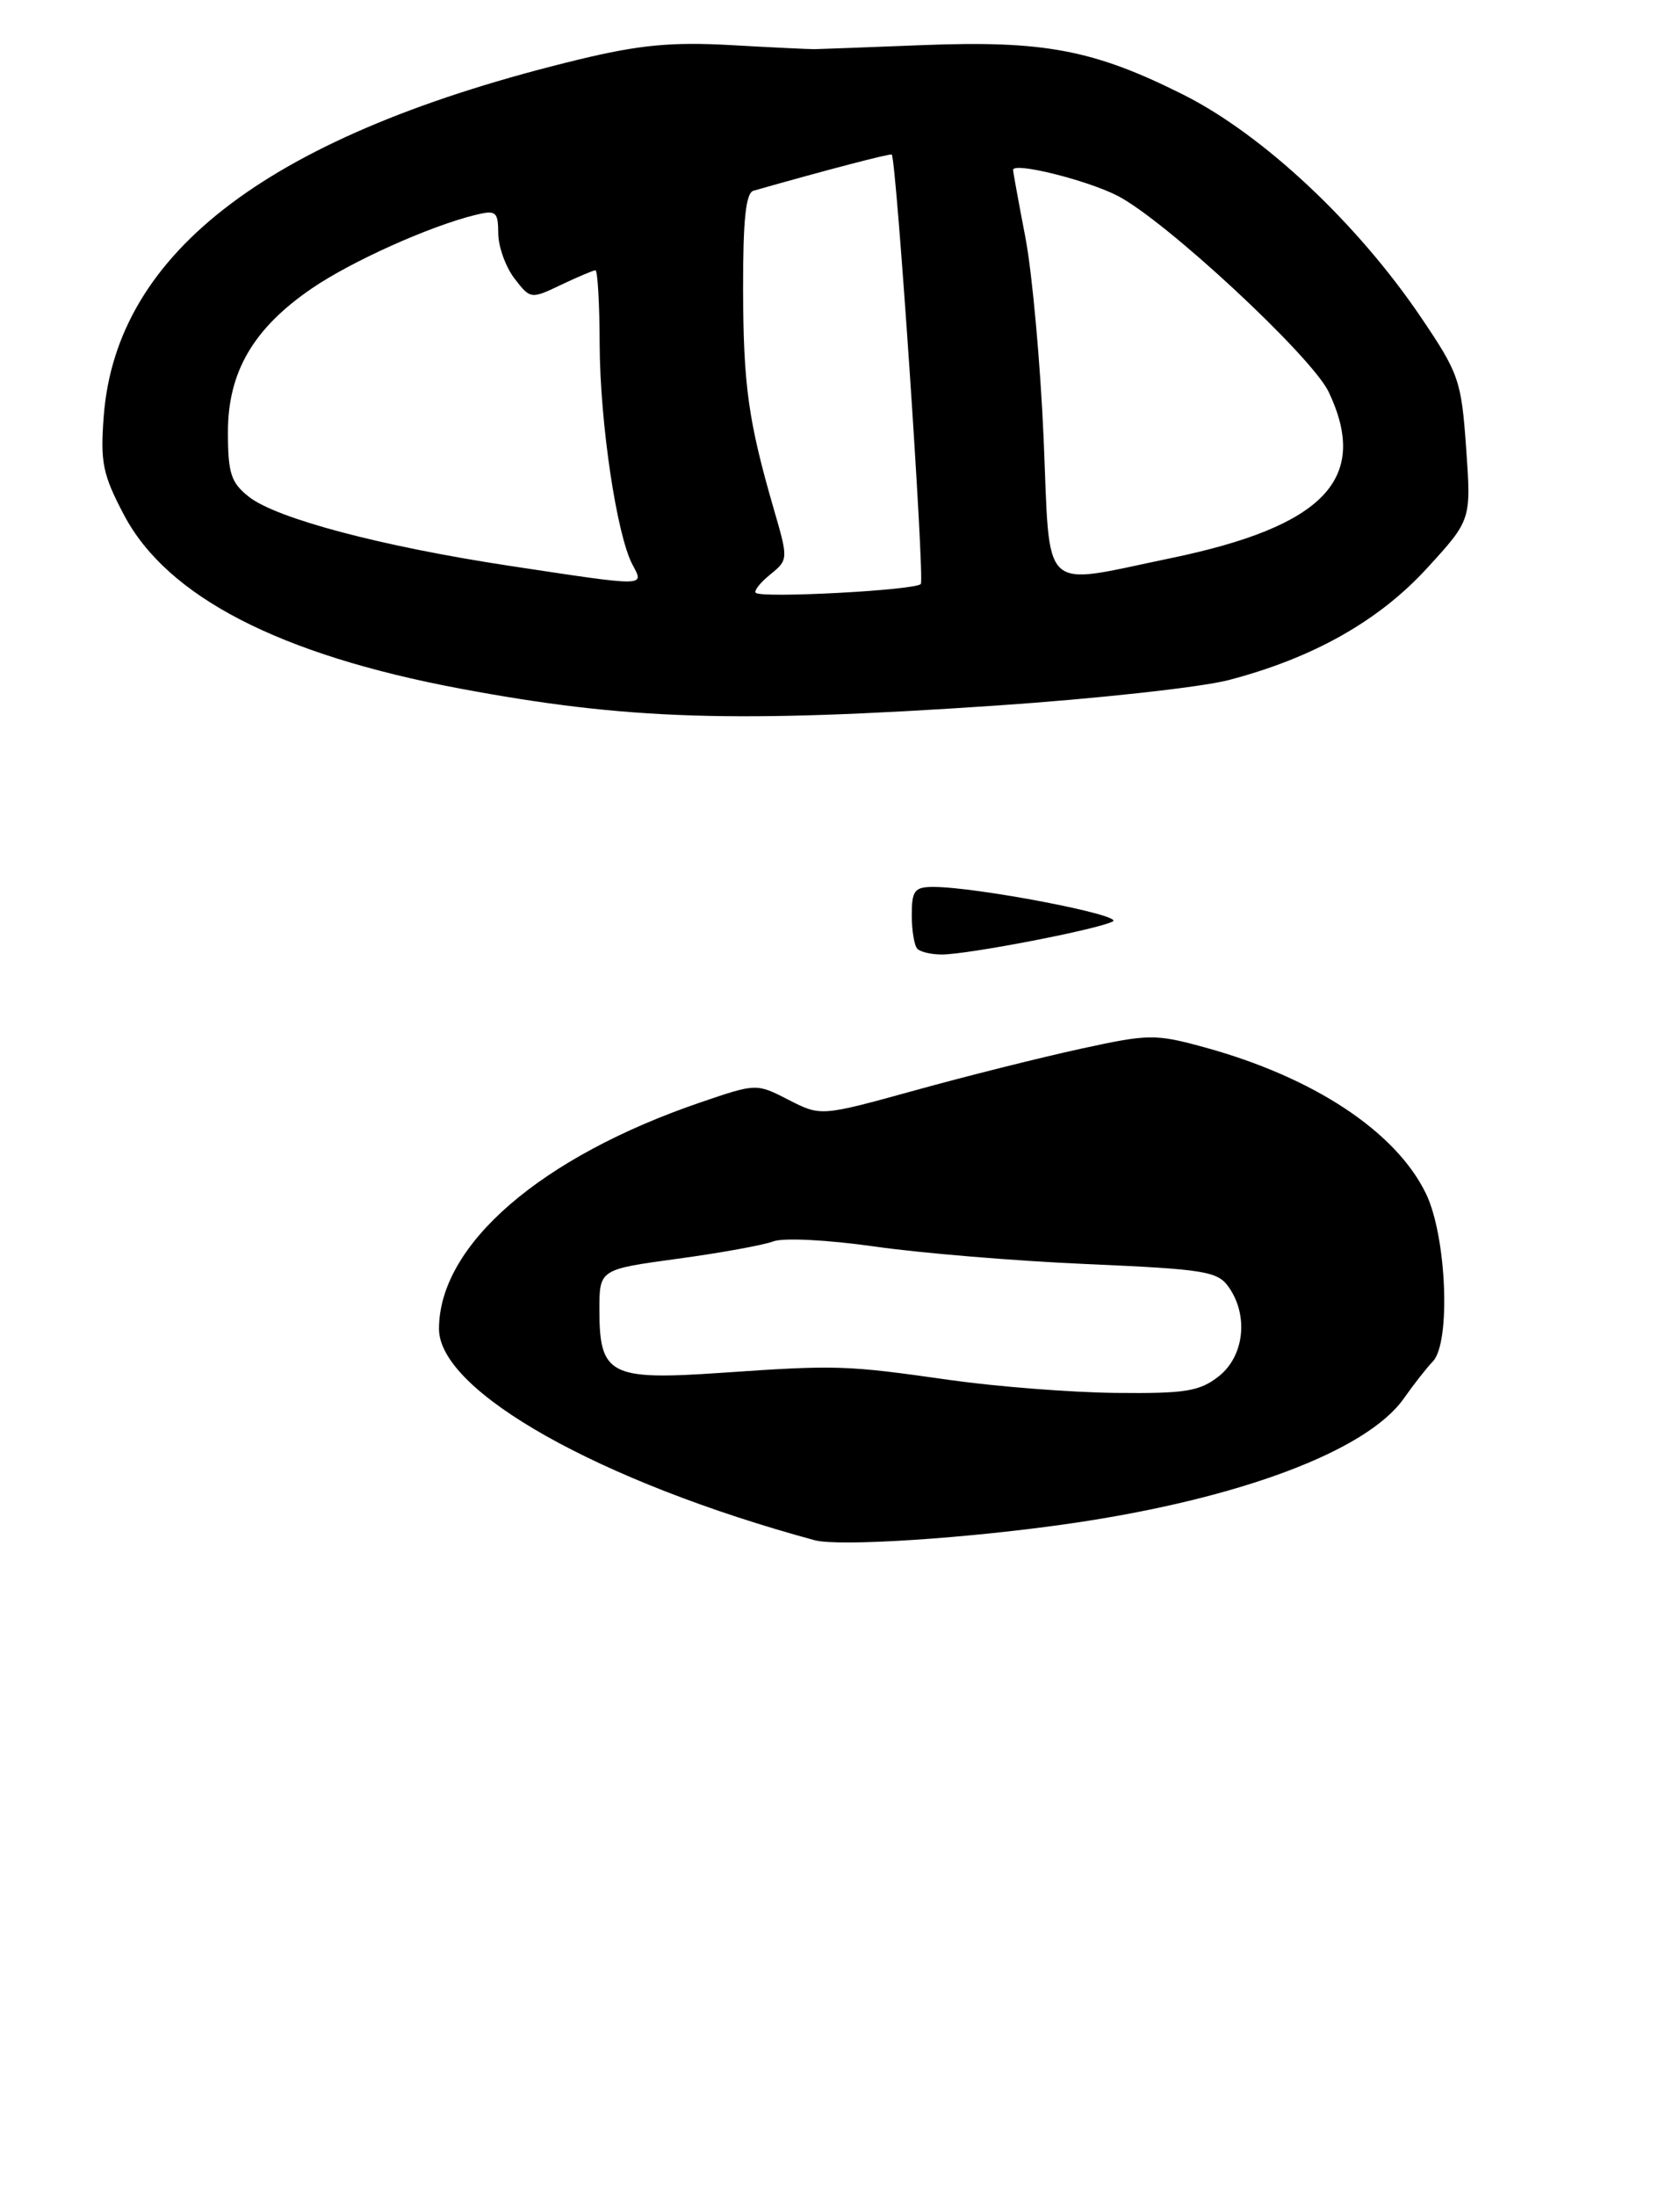 <?xml version="1.0" encoding="UTF-8" standalone="no"?>
<!DOCTYPE svg PUBLIC "-//W3C//DTD SVG 1.1//EN" "http://www.w3.org/Graphics/SVG/1.1/DTD/svg11.dtd" >
<svg xmlns="http://www.w3.org/2000/svg" xmlns:xlink="http://www.w3.org/1999/xlink" version="1.1" viewBox="0 0 199 260">
 <g >
 <path fill="currentColor"
d=" M 118.00 83.53 C 129.82 82.73 142.20 81.37 145.50 80.52 C 155.52 77.91 163.33 73.51 169.05 67.25 C 174.27 61.55 174.27 61.55 173.67 53.07 C 173.10 45.02 172.82 44.22 168.30 37.54 C 160.72 26.35 149.56 15.91 140.13 11.19 C 129.54 5.89 123.68 4.78 109.30 5.34 C 102.81 5.60 97.05 5.81 96.50 5.82 C 95.95 5.83 91.49 5.62 86.59 5.34 C 79.56 4.95 75.76 5.31 68.59 7.04 C 32.25 15.83 13.80 29.67 12.29 49.24 C 11.87 54.73 12.16 56.17 14.68 60.95 C 19.78 70.63 33.08 77.50 54.50 81.52 C 74.26 85.22 86.95 85.63 118.00 83.53 Z  M 96.50 182.34 C 71.05 175.43 52.00 164.72 52.00 157.32 C 52.00 147.37 64.06 136.95 83.05 130.48 C 89.60 128.25 89.60 128.25 93.42 130.21 C 97.23 132.16 97.23 132.16 108.36 129.09 C 114.49 127.39 123.33 125.18 128.01 124.16 C 136.08 122.40 136.84 122.39 142.65 123.98 C 155.59 127.52 165.35 133.96 168.91 141.31 C 171.36 146.38 171.87 158.96 169.72 161.18 C 169.01 161.91 167.47 163.87 166.29 165.55 C 161.93 171.76 146.83 177.43 126.98 180.33 C 114.84 182.11 99.39 183.12 96.50 182.34 Z  M 144.37 162.93 C 147.38 160.55 147.92 155.76 145.55 152.38 C 144.24 150.50 142.72 150.26 128.80 149.65 C 120.39 149.29 109.05 148.35 103.61 147.57 C 98.05 146.78 92.79 146.51 91.61 146.96 C 90.45 147.40 85.34 148.33 80.25 149.02 C 71.00 150.28 71.00 150.28 71.00 155.07 C 71.00 162.79 72.25 163.43 85.46 162.52 C 99.11 161.58 100.15 161.61 112.50 163.37 C 118.00 164.15 126.83 164.84 132.12 164.90 C 140.42 164.99 142.09 164.72 144.37 162.93 Z  M 108.67 112.33 C 108.30 111.97 108.00 110.17 108.00 108.33 C 108.00 105.43 108.33 105.00 110.55 105.00 C 115.69 105.00 133.13 108.35 131.82 109.08 C 130.18 110.00 114.65 113.00 111.56 113.00 C 110.33 113.00 109.03 112.70 108.67 112.33 Z  M 89.52 70.18 C 89.28 69.95 90.05 68.97 91.24 68.01 C 93.37 66.28 93.38 66.20 91.69 60.38 C 88.64 49.87 88.05 45.68 88.02 34.22 C 88.01 26.03 88.34 22.84 89.25 22.58 C 97.76 20.16 105.47 18.14 105.63 18.30 C 106.18 18.89 109.55 68.60 109.07 69.14 C 108.42 69.88 90.18 70.85 89.52 70.18 Z  M 60.32 66.98 C 45.22 64.69 32.78 61.40 29.49 58.82 C 27.35 57.13 27.00 56.04 27.00 51.13 C 27.00 44.03 30.03 38.85 36.96 34.13 C 41.63 30.94 50.84 26.80 56.25 25.46 C 58.76 24.84 59.00 25.03 59.02 27.64 C 59.03 29.21 59.90 31.61 60.94 32.97 C 62.83 35.42 62.88 35.43 66.46 33.72 C 68.44 32.78 70.28 32.00 70.53 32.00 C 70.79 32.00 71.02 35.94 71.03 40.75 C 71.07 50.09 73.05 63.36 74.93 66.87 C 76.32 69.47 76.76 69.47 60.32 66.98 Z  M 123.62 51.91 C 123.24 43.06 122.27 32.37 121.47 28.16 C 120.66 23.95 120.00 20.33 120.00 20.12 C 120.00 19.15 128.63 21.28 132.34 23.16 C 137.96 26.01 155.39 42.19 157.39 46.41 C 162.26 56.68 156.88 62.32 138.58 66.10 C 123.04 69.31 124.42 70.62 123.62 51.91 Z "/>
</g>
</svg>